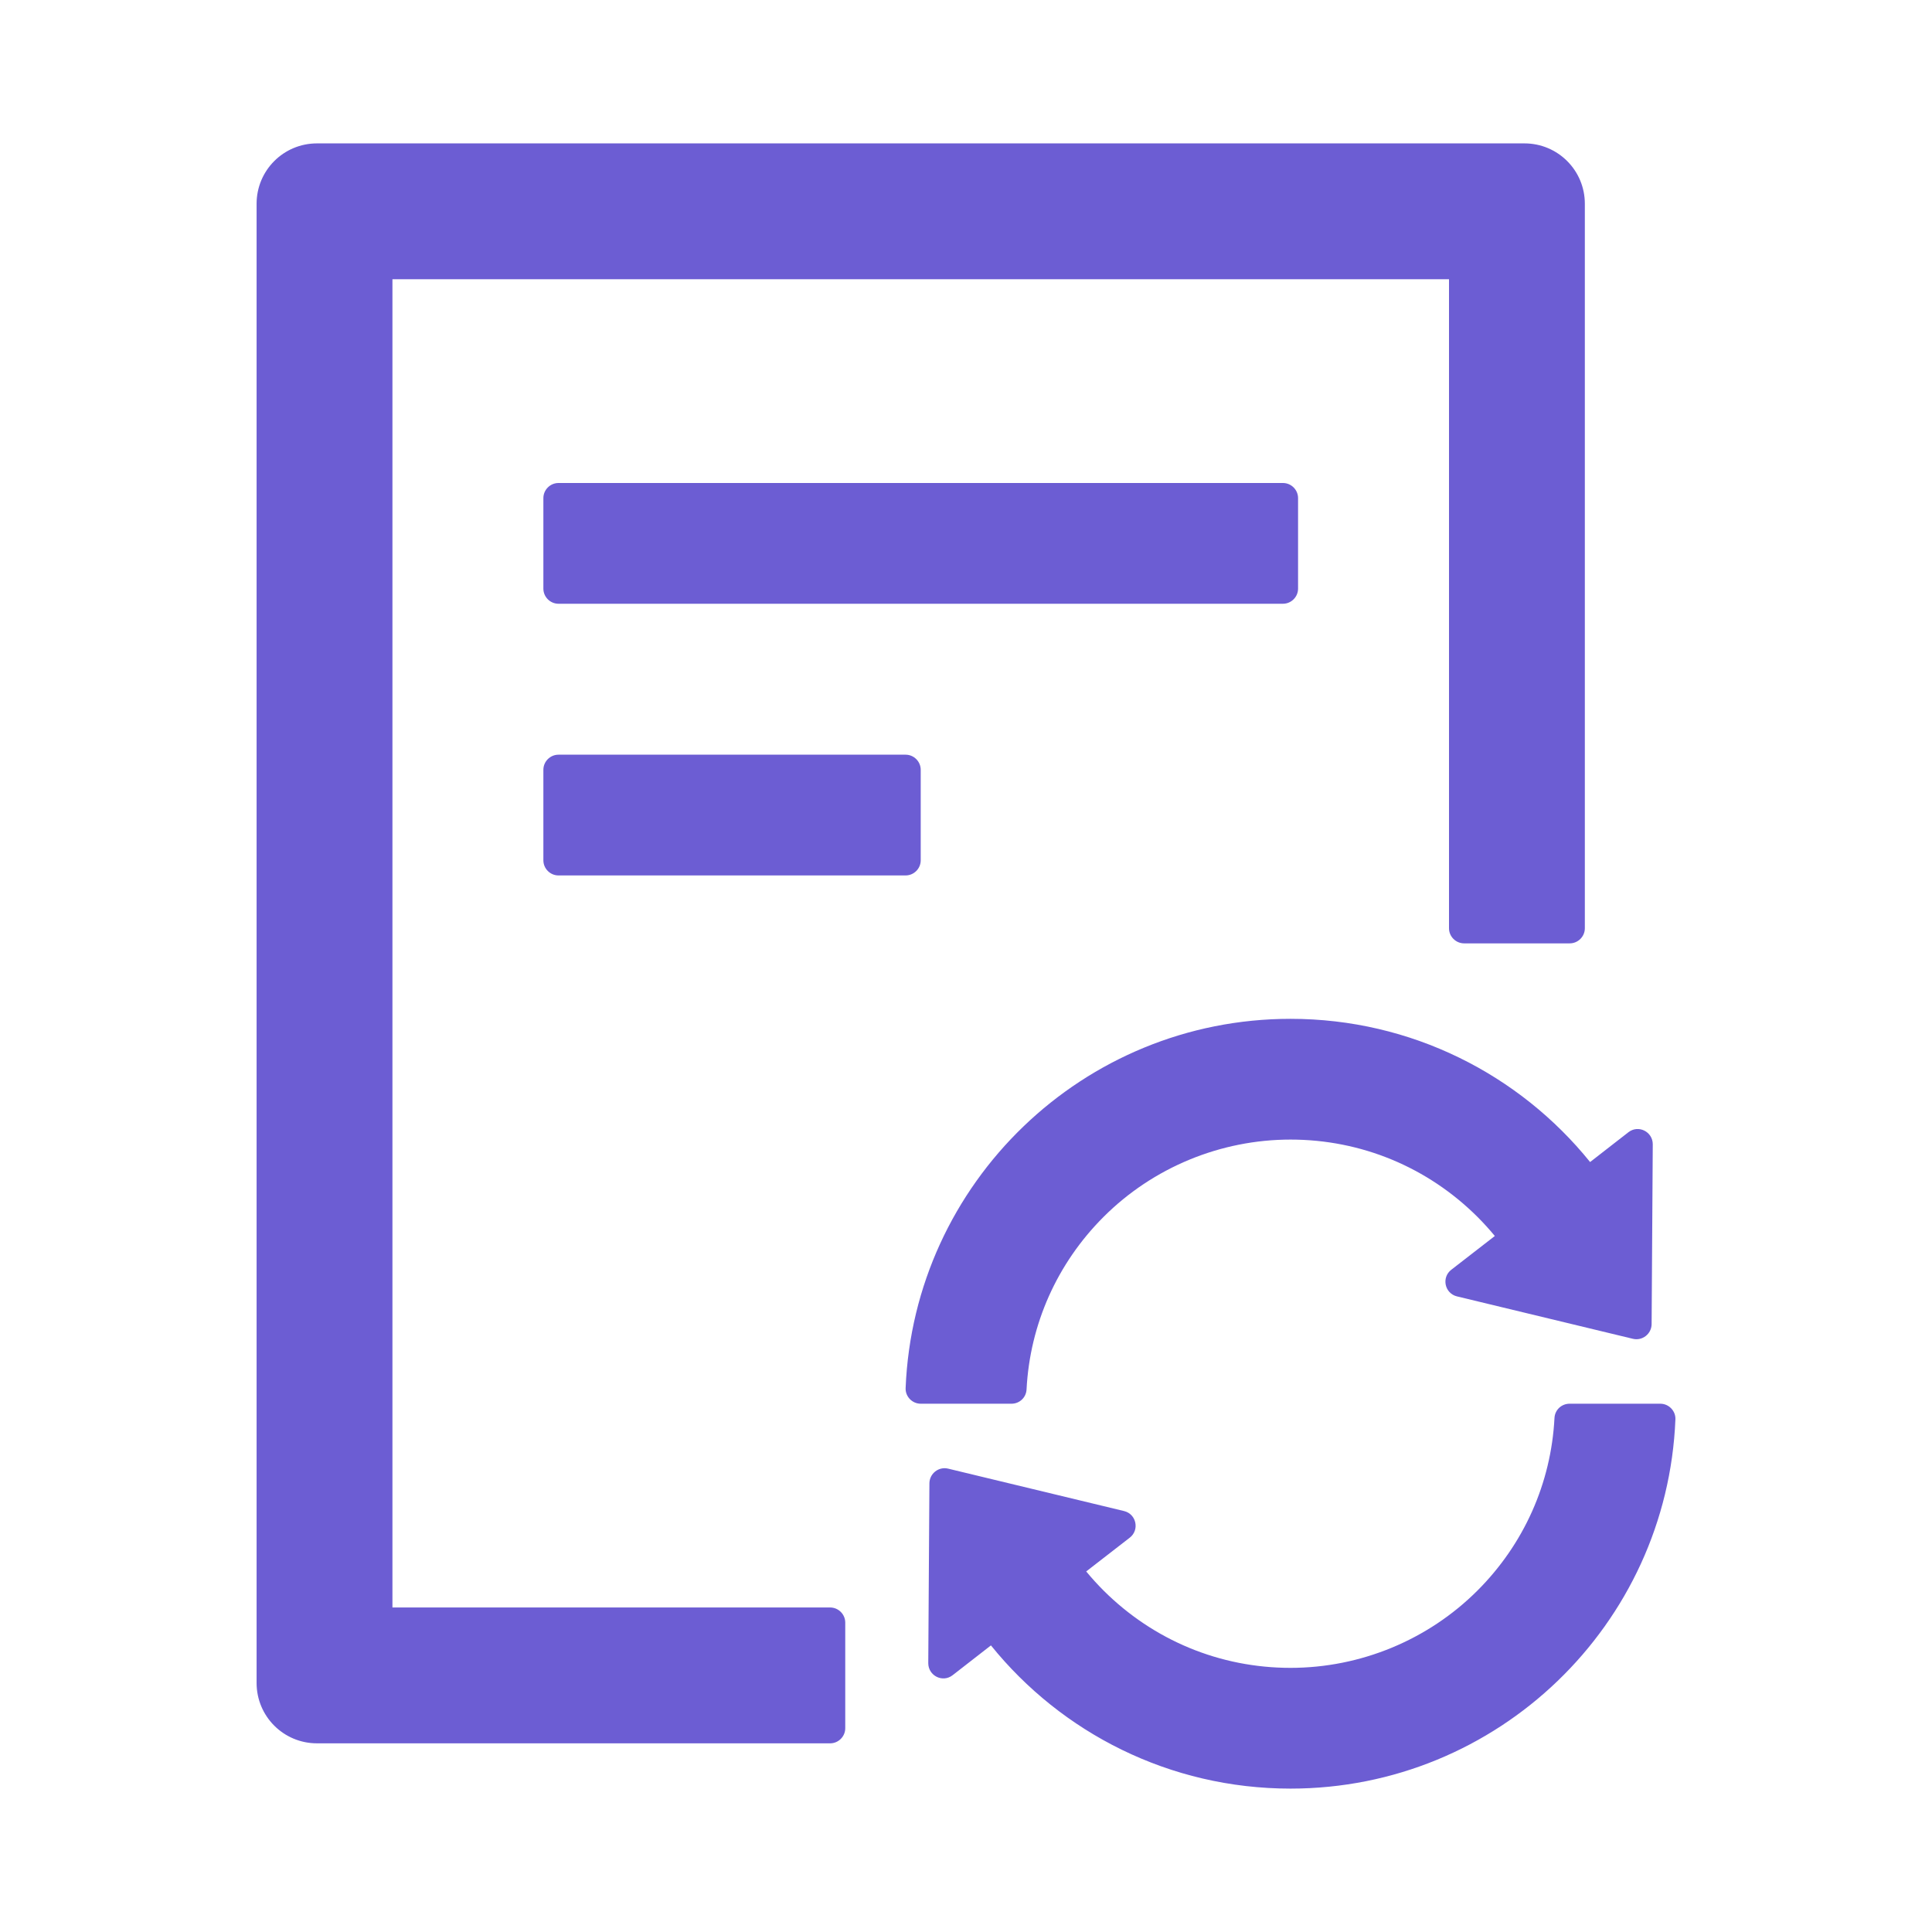 <svg xmlns="http://www.w3.org/2000/svg" xmlns:xlink="http://www.w3.org/1999/xlink" width="32" height="32" viewBox="0 0 32 32" fill="none">
<path d="M9.25 8C9.113 8 9 8.113 9 8.25L9 9.75C9 9.887 9.113 10 9.25 10L21.25 10C21.387 10 21.5 9.887 21.5 9.75L21.5 8.25C21.5 8.113 21.387 8 21.25 8L9.25 8ZM15.25 14.25L15.25 12.75C15.25 12.613 15.137 12.5 15 12.5L9.25 12.5C9.113 12.5 9 12.613 9 12.75L9 14.25C9 14.387 9.113 14.5 9.25 14.5L15 14.5C15.137 14.5 15.25 14.387 15.25 14.25ZM13.75 26.625L6.5 26.625L6.5 4.625L24 4.625L24 15.375C24 15.512 24.113 15.625 24.25 15.625L26 15.625C26.137 15.625 26.25 15.512 26.25 15.375L26.25 3.375C26.25 2.822 25.803 2.375 25.25 2.375L5.25 2.375C4.697 2.375 4.25 2.822 4.25 3.375L4.25 27.875C4.25 28.428 4.697 28.875 5.25 28.875L13.75 28.875C13.887 28.875 14 28.762 14 28.625L14 26.875C14 26.738 13.887 26.625 13.75 26.625ZM17.003 23.012C17.059 21.934 17.509 20.925 18.278 20.156C19.097 19.337 20.216 18.875 21.375 18.875C22.544 18.875 23.644 19.331 24.472 20.156C24.572 20.256 24.669 20.363 24.759 20.472L24.038 21.031C23.872 21.159 23.928 21.422 24.131 21.472L27.047 22.175C27.203 22.212 27.353 22.094 27.356 21.934L27.375 18.953C27.375 18.744 27.137 18.625 26.972 18.753L26.337 19.247C25.169 17.8 23.378 16.875 21.375 16.875C17.941 16.875 15.137 19.591 15 22.991C14.994 23.131 15.109 23.25 15.25 23.25L16.753 23.25C16.887 23.25 16.997 23.147 17.003 23.012ZM27.5 23.25L25.997 23.25C25.863 23.25 25.753 23.353 25.747 23.488C25.691 24.566 25.241 25.575 24.472 26.344C23.653 27.163 22.534 27.625 21.375 27.625C20.206 27.625 19.106 27.169 18.278 26.344C18.178 26.244 18.081 26.137 17.991 26.028L18.712 25.469C18.878 25.341 18.822 25.078 18.619 25.028L15.703 24.325C15.547 24.288 15.397 24.406 15.394 24.566L15.375 27.547C15.375 27.756 15.613 27.875 15.778 27.747L16.413 27.253C17.581 28.7 19.372 29.625 21.375 29.625C24.809 29.625 27.613 26.909 27.75 23.509C27.756 23.369 27.641 23.25 27.5 23.25Z"   fill="#6C5DD3" >
</path>
</svg>
